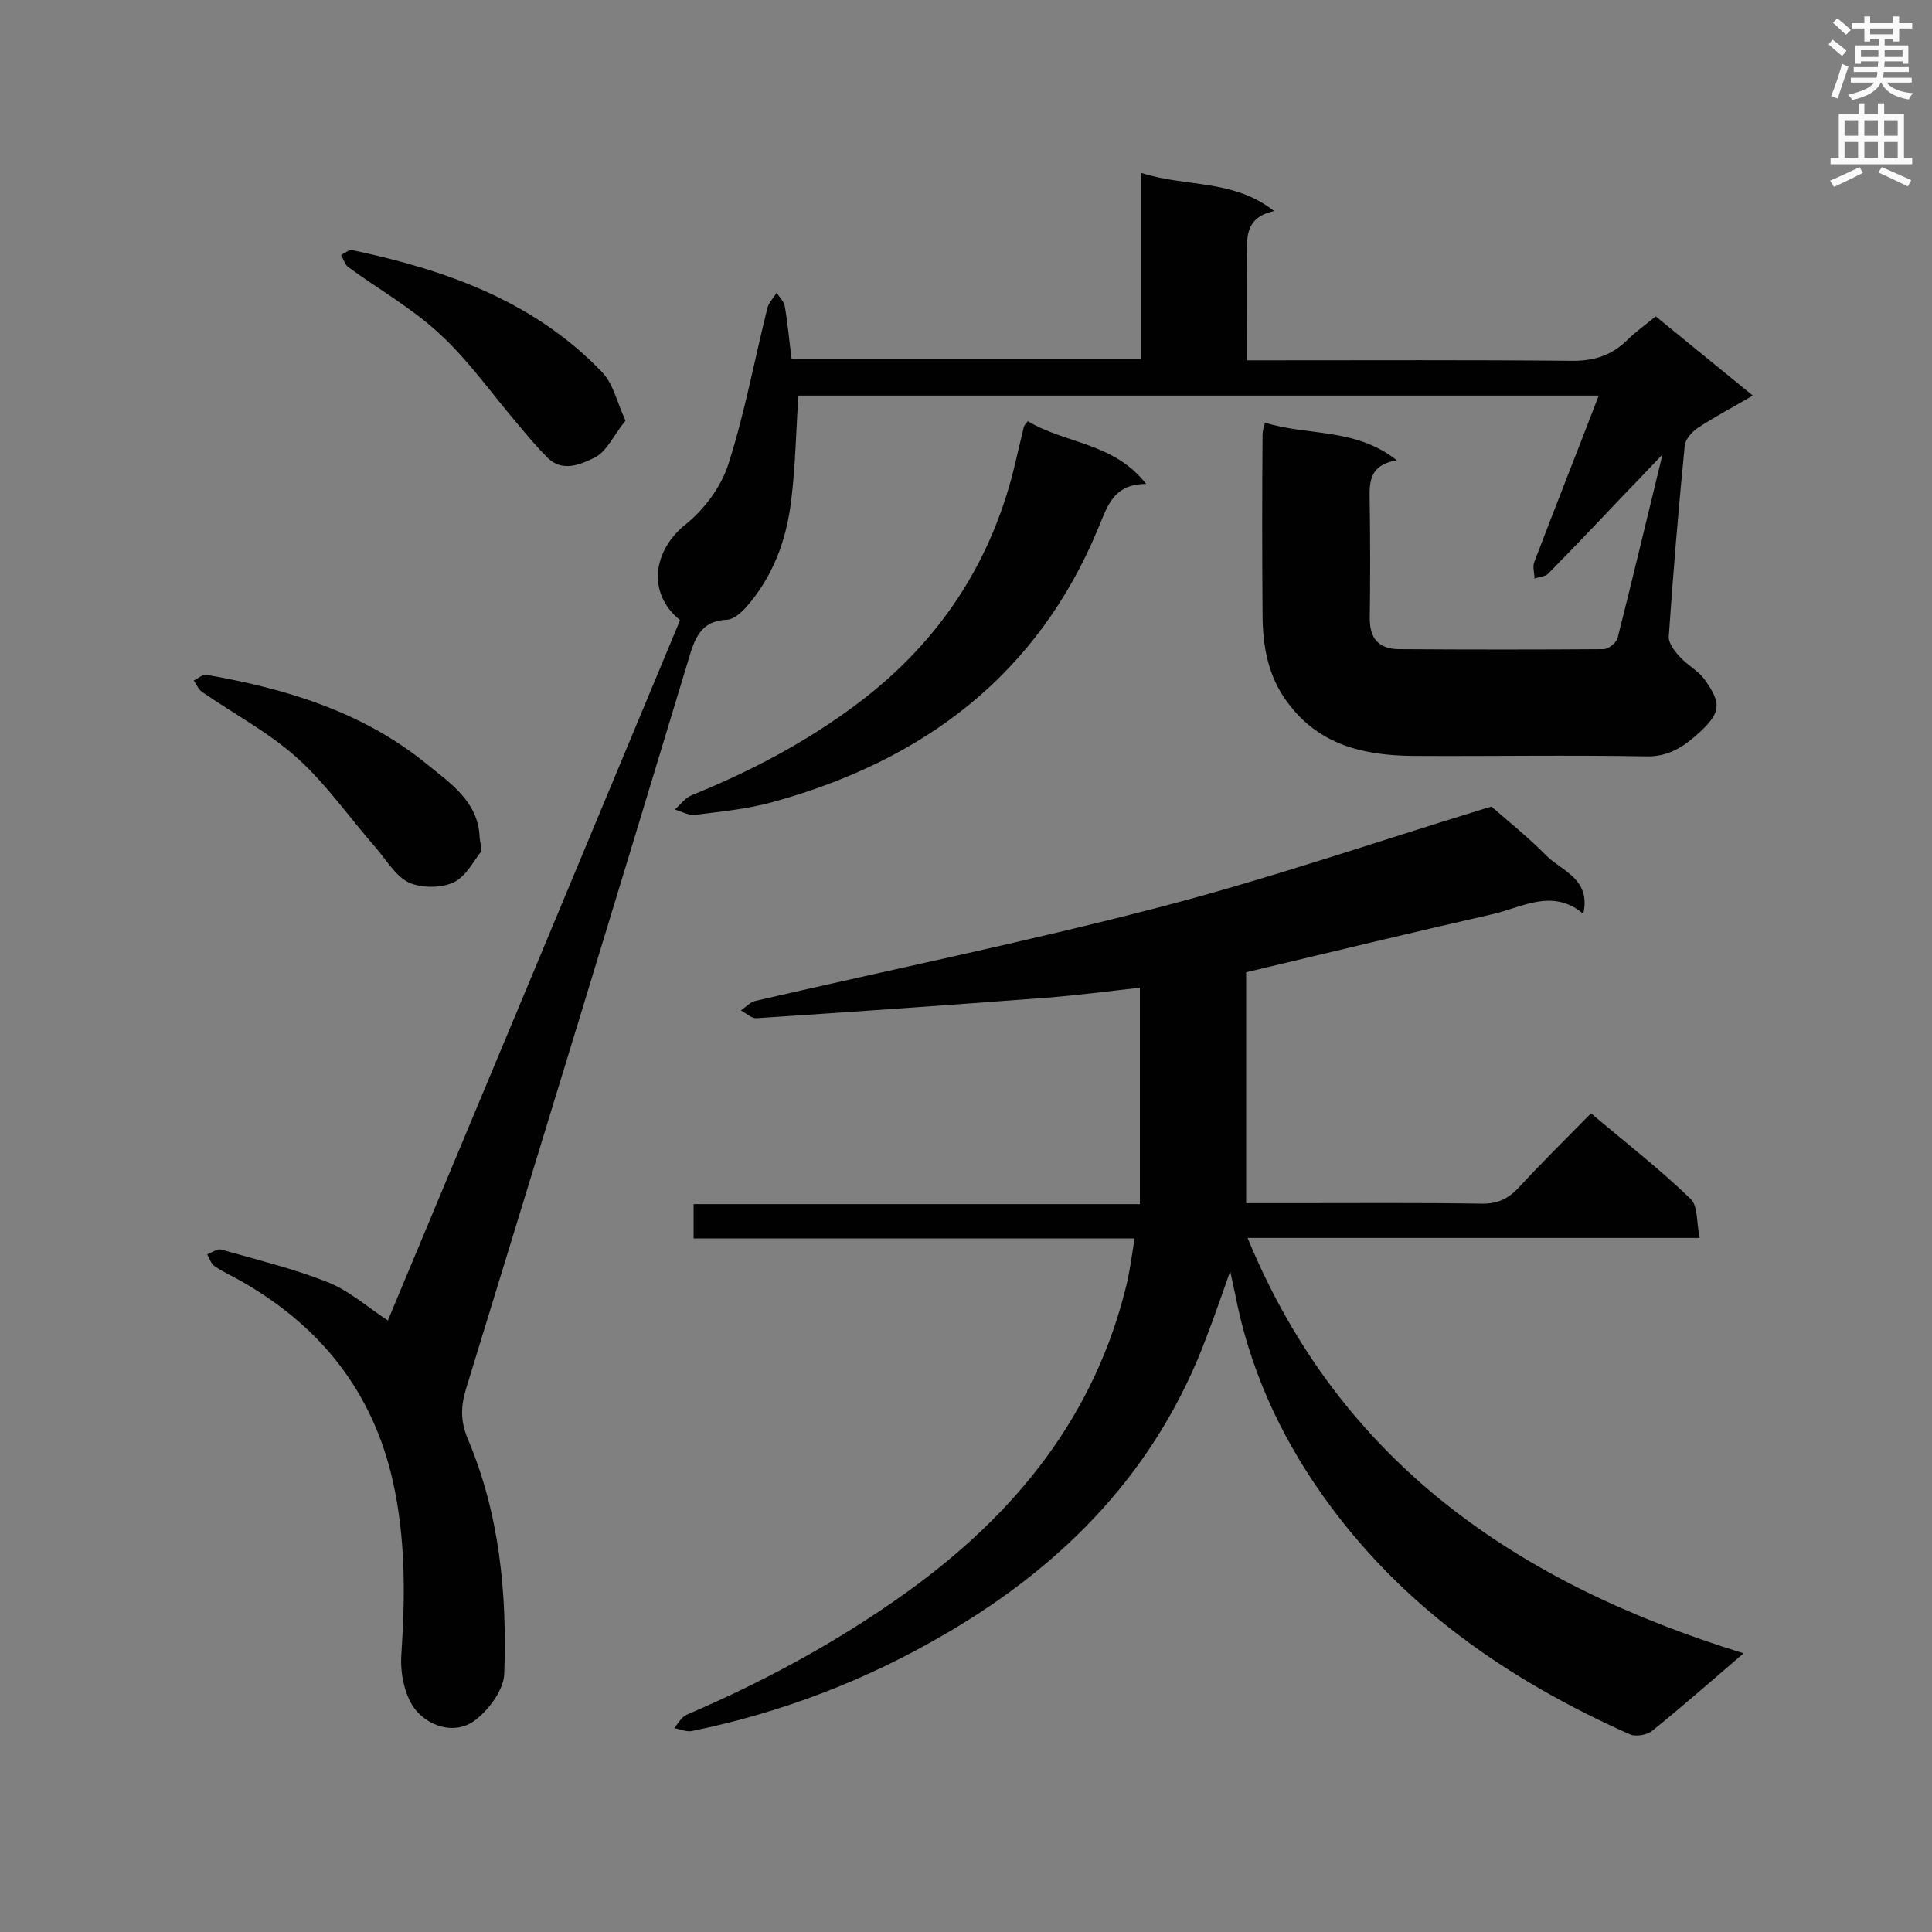 <svg enable-background="new 0 0 400 400" viewBox="0 0 400 400" xmlns="http://www.w3.org/2000/svg"><rect x="0" y="0" width="400" height="400" fill="#808080" stroke="none"/><g fill="#010101"><path d="m80.3 273.4c20.2-48.3 40.4-96.7 60.5-145-7-5.7-5.5-14.5 1.1-19.8 3.9-3.1 7.4-7.8 8.9-12.5 3.4-10.6 5.4-21.6 8.1-32.4.3-1.1 1.3-2.1 1.9-3.1.6 1 1.6 1.9 1.7 2.9.6 3.5.9 7.1 1.4 10.8h72.4c0-12.7 0-25.3 0-38.5 9.2 3 19 1.2 27.5 7.9-6.4 1.4-5.6 5.9-5.6 10.3.1 6.7 0 13.3 0 20.6h4.9c20.7 0 41.3-.1 62 .1 4.7.1 8.4-1 11.7-4.2 1.7-1.7 3.8-3.2 6-5 6.5 5.3 13 10.6 20.1 16.4-4.1 2.4-7.9 4.4-11.4 6.7-1.2.8-2.6 2.4-2.7 3.7-1.3 13.2-2.4 26.3-3.3 39.5-.1 1.3 1.2 3 2.2 4.1 1.6 1.8 4 3 5.3 4.9 3.4 4.8 3.3 6.7-1 10.7-3 2.8-6.3 5.2-11.1 5.1-16.1-.3-32.3 0-48.4-.1-10.1-.1-19.3-2.2-25.8-10.9-4.2-5.5-5.3-11.9-5.3-18.5-.1-12.4-.1-24.7 0-37.1 0-.7.2-1.4.5-2.5 8.9 2.8 18.7 1 27.3 7.8-6.5 1.1-5.6 5.6-5.6 9.8.1 7.6.1 15.1 0 22.7-.1 4.4 1.9 6.6 6.1 6.6 14.1.1 28.2.1 42.3 0 1 0 2.6-1.3 2.9-2.3 3.1-12.2 6-24.5 9.3-38-2.8 2.9-4.7 5-6.7 7-5.6 5.9-11.2 11.8-16.9 17.6-.6.7-1.9.7-2.9 1.1 0-1.1-.4-2.4-.1-3.3 4.3-11.3 8.8-22.6 13.4-34.6-56 0-110.8 0-165.7 0-.5 7.4-.6 14.6-1.5 21.8-1 8.2-3.8 15.8-9.4 22.1-1 1.1-2.5 2.4-3.8 2.5-5.6.2-6.8 4-8.1 8.4-15.2 50.3-30.6 100.6-46 150.8-1.1 3.6-1.2 6.6.3 10.3 6.6 15.5 8.2 32 7.6 48.7-.1 3.3-3 7.2-5.7 9.4-4.1 3.4-9.6 1.7-12.5-1.7-2.4-2.8-3.4-7.8-3.1-11.7.8-12.1.9-24-1.8-36-4.2-18.4-14.9-31.8-31.1-41.1-1.9-1.1-3.9-2-5.7-3.2-.8-.5-1.1-1.6-1.6-2.5 1-.4 2.1-1.2 2.9-1 7.3 2.1 14.8 3.9 21.9 6.7 4.4 1.7 8.1 5 12.6 8z"/><path d="m361 342.3c-7 6-12.9 11.2-19 16.1-1 .8-3.3 1.2-4.5.7-25.4-11.3-47.6-26.7-63.8-49.7-8.9-12.6-15.1-26.4-18-41.6-.3-1.4-.6-2.8-1-4.6-1.7 4.8-3.2 9.2-4.9 13.6-10.2 27.4-29.2 47-54.1 61.5-16.4 9.6-33.9 16.3-52.5 20.1-1.1.2-2.4-.4-3.6-.6.8-1 1.5-2.3 2.6-2.8 16.1-6.9 31.4-15.2 45.6-25.4 22.5-16.2 39.1-36.6 45.6-64.3.6-2.8 1-5.7 1.5-8.9-30.6 0-60.8 0-91.3 0 0-2.5 0-4.6 0-7.1h92.4c0-15 0-29.6 0-44.8-6.4.7-13.1 1.6-19.8 2.1-19.8 1.5-39.7 2.9-59.5 4.2-1.1.1-2.2-1-3.3-1.6 1-.7 2-1.8 3.1-2 27.7-6.4 55.5-12.1 82.9-19.2 22.8-5.9 45.2-13.6 67.7-20.5.7-.2 1.4-.4 1.7-.5 4 3.5 7.9 6.6 11.4 10.2 3.3 3.2 9.2 4.8 7.6 12-6.4-5.4-12.7-1.3-18.9.1-16.7 3.8-33.3 7.8-50.9 12v47.8h10.2c12.8 0 25.6-.1 38.4.1 3.4.1 5.7-1 7.9-3.4 4.7-5.1 9.7-10 14.9-15.3 7.1 6 14.2 11.5 20.6 17.7 1.6 1.5 1.2 4.9 1.9 8.1-31.7 0-62.5 0-93.6 0 19.2 46.6 56 71.6 102.7 86z"/><path d="m212.8 87.2c7.8 4.7 17.8 4.4 24.5 13-6.8 0-8 4.6-9.9 9.1-12.6 30.5-36.2 48.1-67.2 56.7-5.3 1.5-10.8 2-16.2 2.7-1.4.2-2.9-.7-4.3-1.1 1.2-1 2.2-2.5 3.6-3 12.1-4.9 23.7-11 34.2-18.9 17.2-12.9 28.2-29.8 32.9-50.7.5-2.1 1-4.2 1.5-6.3 0-.4.3-.8.9-1.5z"/><path d="m99.7 176.2c-1.5 1.8-3.1 5.2-5.8 6.5-2.6 1.2-6.7 1.2-9.3 0-2.8-1.4-4.7-4.8-6.9-7.3-5.4-6.2-10.2-13.1-16.2-18.5-5.9-5.3-13.1-9.1-19.6-13.6-.8-.5-1.2-1.6-1.8-2.4.9-.4 1.8-1.3 2.6-1.2 16.6 2.9 32.5 7.7 45.8 18.6 4.8 3.9 10.5 7.7 10.8 15 0 .5.2 1.1.4 2.9z"/><path d="m129.5 87.1c-2.4 2.9-3.9 6.5-6.5 7.7-2.7 1.3-6.6 3.1-9.7-.1-2.2-2.2-4.2-4.6-6.2-7-5.3-6.2-10.1-13.1-16.1-18.6-5.7-5.3-12.6-9.2-18.9-13.8-.7-.5-1-1.7-1.5-2.5.8-.4 1.7-1.2 2.4-1 19.4 4.1 37.7 10.6 51.8 25.4 2.2 2.4 3 6.2 4.7 9.9z"/></g><path d="m378.6 9.2.8-1c.9.7 1.9 1.4 2.9 2.3l-.9 1.1c-1.1-.9-2-1.7-2.8-2.4zm.5 10.7c.9-2.1 1.6-4.3 2.3-6.7.4.2.8.4 1.3.6-.7 2.1-1.5 4.3-2.2 6.6zm.4-15.2.9-.9c1 .8 2 1.6 2.8 2.4l-1 1c-1-.9-1.9-1.8-2.7-2.5zm12.5-1.3h1.2v1.4h2.7v1.1h-2.7v2.7h-1.2v-.5h-1.8v1.3h4.9v3.8h-1.2v-.5h-3.7c0 .4-.1.9-.1 1.2h5.1v1h-5.2c0 .5-.1.9-.2 1.2h6v1h-5.2c1.1 1.3 2.9 2 5.5 2.2-.4.4-.7.8-.9 1.3-2.9-.5-4.8-1.6-5.7-3.5h-.1c-.8 1.7-2.7 2.9-5.9 3.6-.2-.4-.6-.8-.9-1.1 2.8-.6 4.6-1.4 5.4-2.5h-4.8v-1h5.3c.1-.3.2-.7.2-1.2h-4.9v-1h5c0-.4 0-.8.1-1.2h-3.6v.5h-1.2v-3.8h4.9v-1.3h-1.8v.5h-1.2v-2.7h-2.6v-1.1h2.6v-1.4h1.2v1.4h4.7v-1.4zm-6.7 8.4h3.6c0-.4 0-.9 0-1.4h-3.6zm1.9-4.7h4.7v-1.2h-4.7zm6.7 3.3h-3.7v1.4h3.7z" fill="#fafafb"/><path d="m384.7 21.4h1.3v2.2h2.8v-2.2h1.3v2.2h4.1v9.1h1.7v1.3h-16.9v-1.3h1.7v-9.1h4.1v-2.2zm.3 13.2.7 1.2c-1.8.9-3.8 1.9-6 2.9-.2-.4-.5-.8-.8-1.3 2.4-1 4.4-2 6.1-2.8zm-3.1-6.5h2.8v-3.2h-2.8zm0 4.6h2.8v-3.3h-2.8zm4.1-4.6h2.8v-3.2h-2.8zm0 4.6h2.8v-3.3h-2.8zm3.6 1.9c2.1.9 4.1 1.8 6.1 2.7l-.7 1.3c-2.2-1.1-4.2-2-6.1-2.9zm3.3-9.7h-2.8v3.2h2.8zm-2.8 7.8h2.8v-3.3h-2.8z" fill="#fafafb"/></svg>